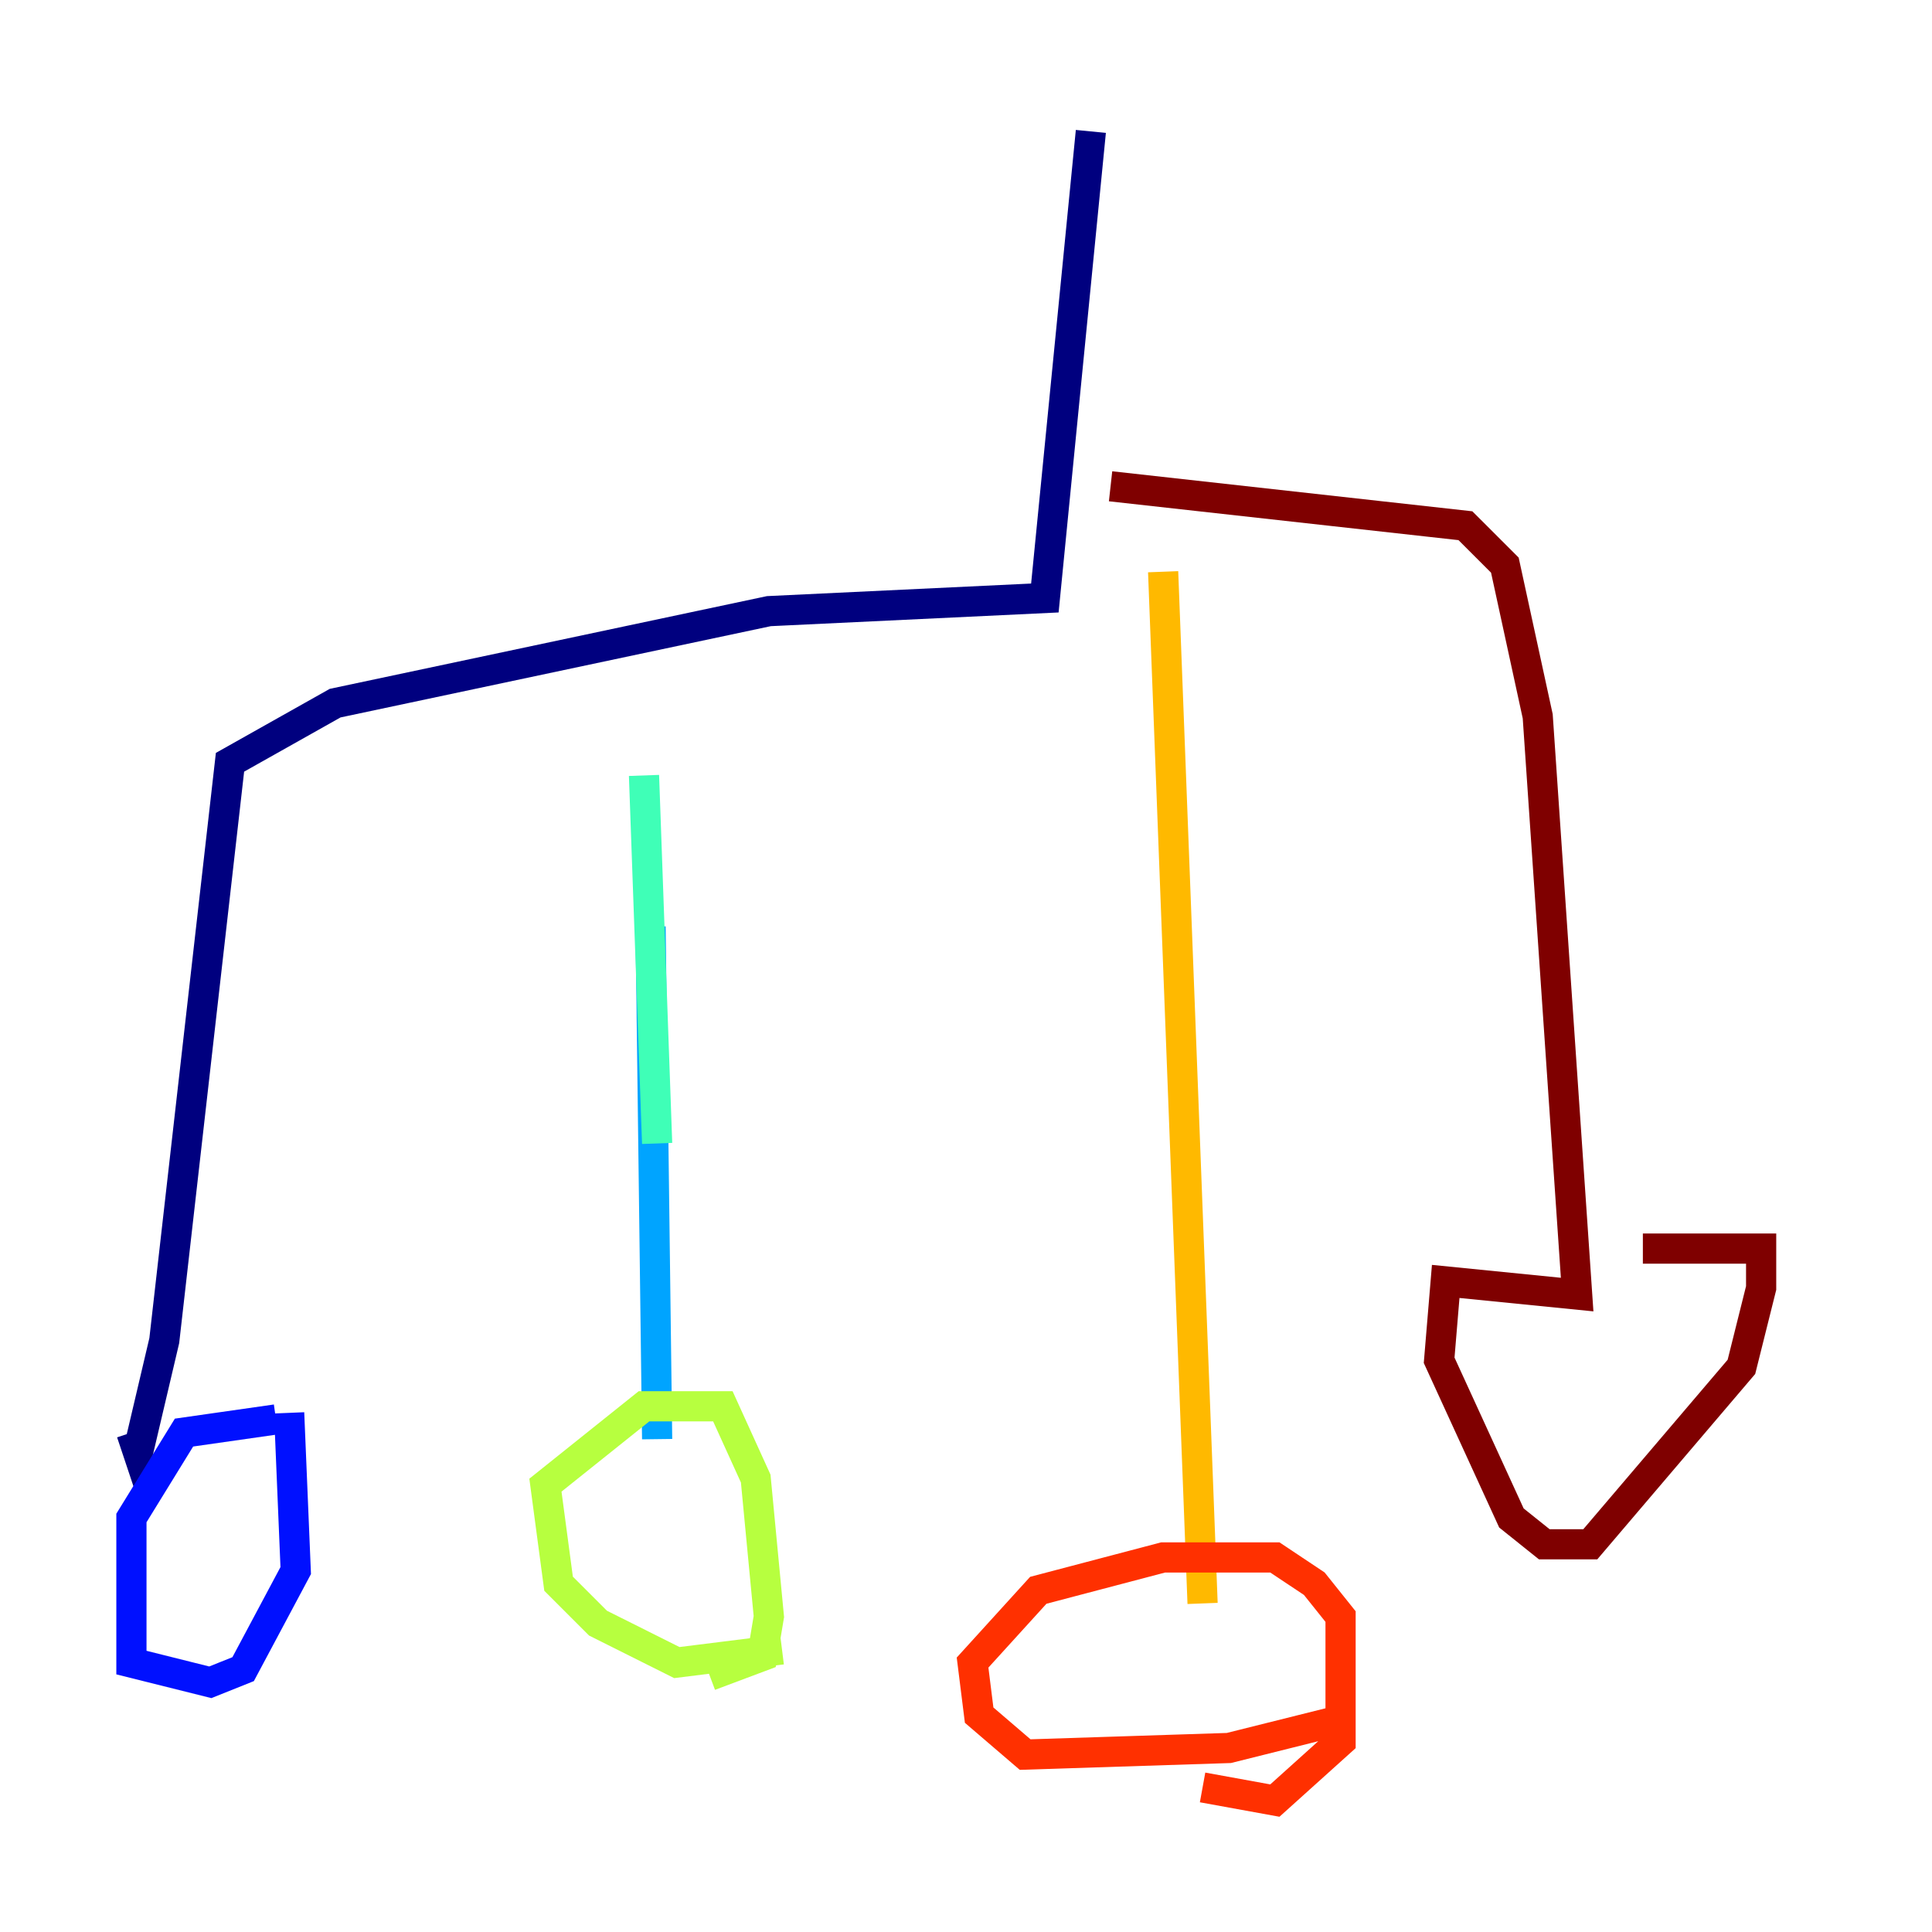 <?xml version="1.0" encoding="utf-8" ?>
<svg baseProfile="tiny" height="128" version="1.2" viewBox="0,0,128,128" width="128" xmlns="http://www.w3.org/2000/svg" xmlns:ev="http://www.w3.org/2001/xml-events" xmlns:xlink="http://www.w3.org/1999/xlink"><defs /><polyline fill="none" points="72.272,8.707 69.225,39.619 50.939,40.49 22.204,46.585 15.238,50.503 10.884,88.816 9.143,96.218 8.707,94.912" stroke="#00007f" stroke-width="2" /><polyline fill="none" points="18.286,94.041 12.191,94.912 8.707,100.571 8.707,110.15 13.932,111.456 16.109,110.585 19.592,104.054 19.157,93.605" stroke="#0010ff" stroke-width="2" /><polyline fill="none" points="43.102,61.388 43.537,95.347" stroke="#00a4ff" stroke-width="2" /><polyline fill="none" points="42.667,51.374 43.537,75.755" stroke="#3fffb7" stroke-width="2" /><polyline fill="none" points="51.809,109.279 44.843,110.15 39.619,107.537 37.007,104.925 36.136,98.395 42.667,93.17 47.891,93.17 50.068,97.959 50.939,107.102 50.503,109.714 47.02,111.02" stroke="#b7ff3f" stroke-width="2" /><polyline fill="none" points="77.061,37.878 79.674,106.231" stroke="#ffb900" stroke-width="2" /><polyline fill="none" points="88.381,114.068 81.415,115.809 67.918,116.245 64.871,113.633 64.435,110.15 68.789,105.361 77.061,103.184 84.463,103.184 87.075,104.925 88.816,107.102 88.816,115.374 84.463,119.293 79.674,118.422" stroke="#ff3000" stroke-width="2" /><polyline fill="none" points="73.578,32.218 97.088,34.83 99.701,37.442 101.878,47.456 104.49,85.769 95.782,84.898 95.347,90.122 100.136,100.571 102.313,102.313 105.361,102.313 115.374,90.558 116.68,85.333 116.68,82.721 108.844,82.721" stroke="#7f0000" stroke-width="2" /></svg>